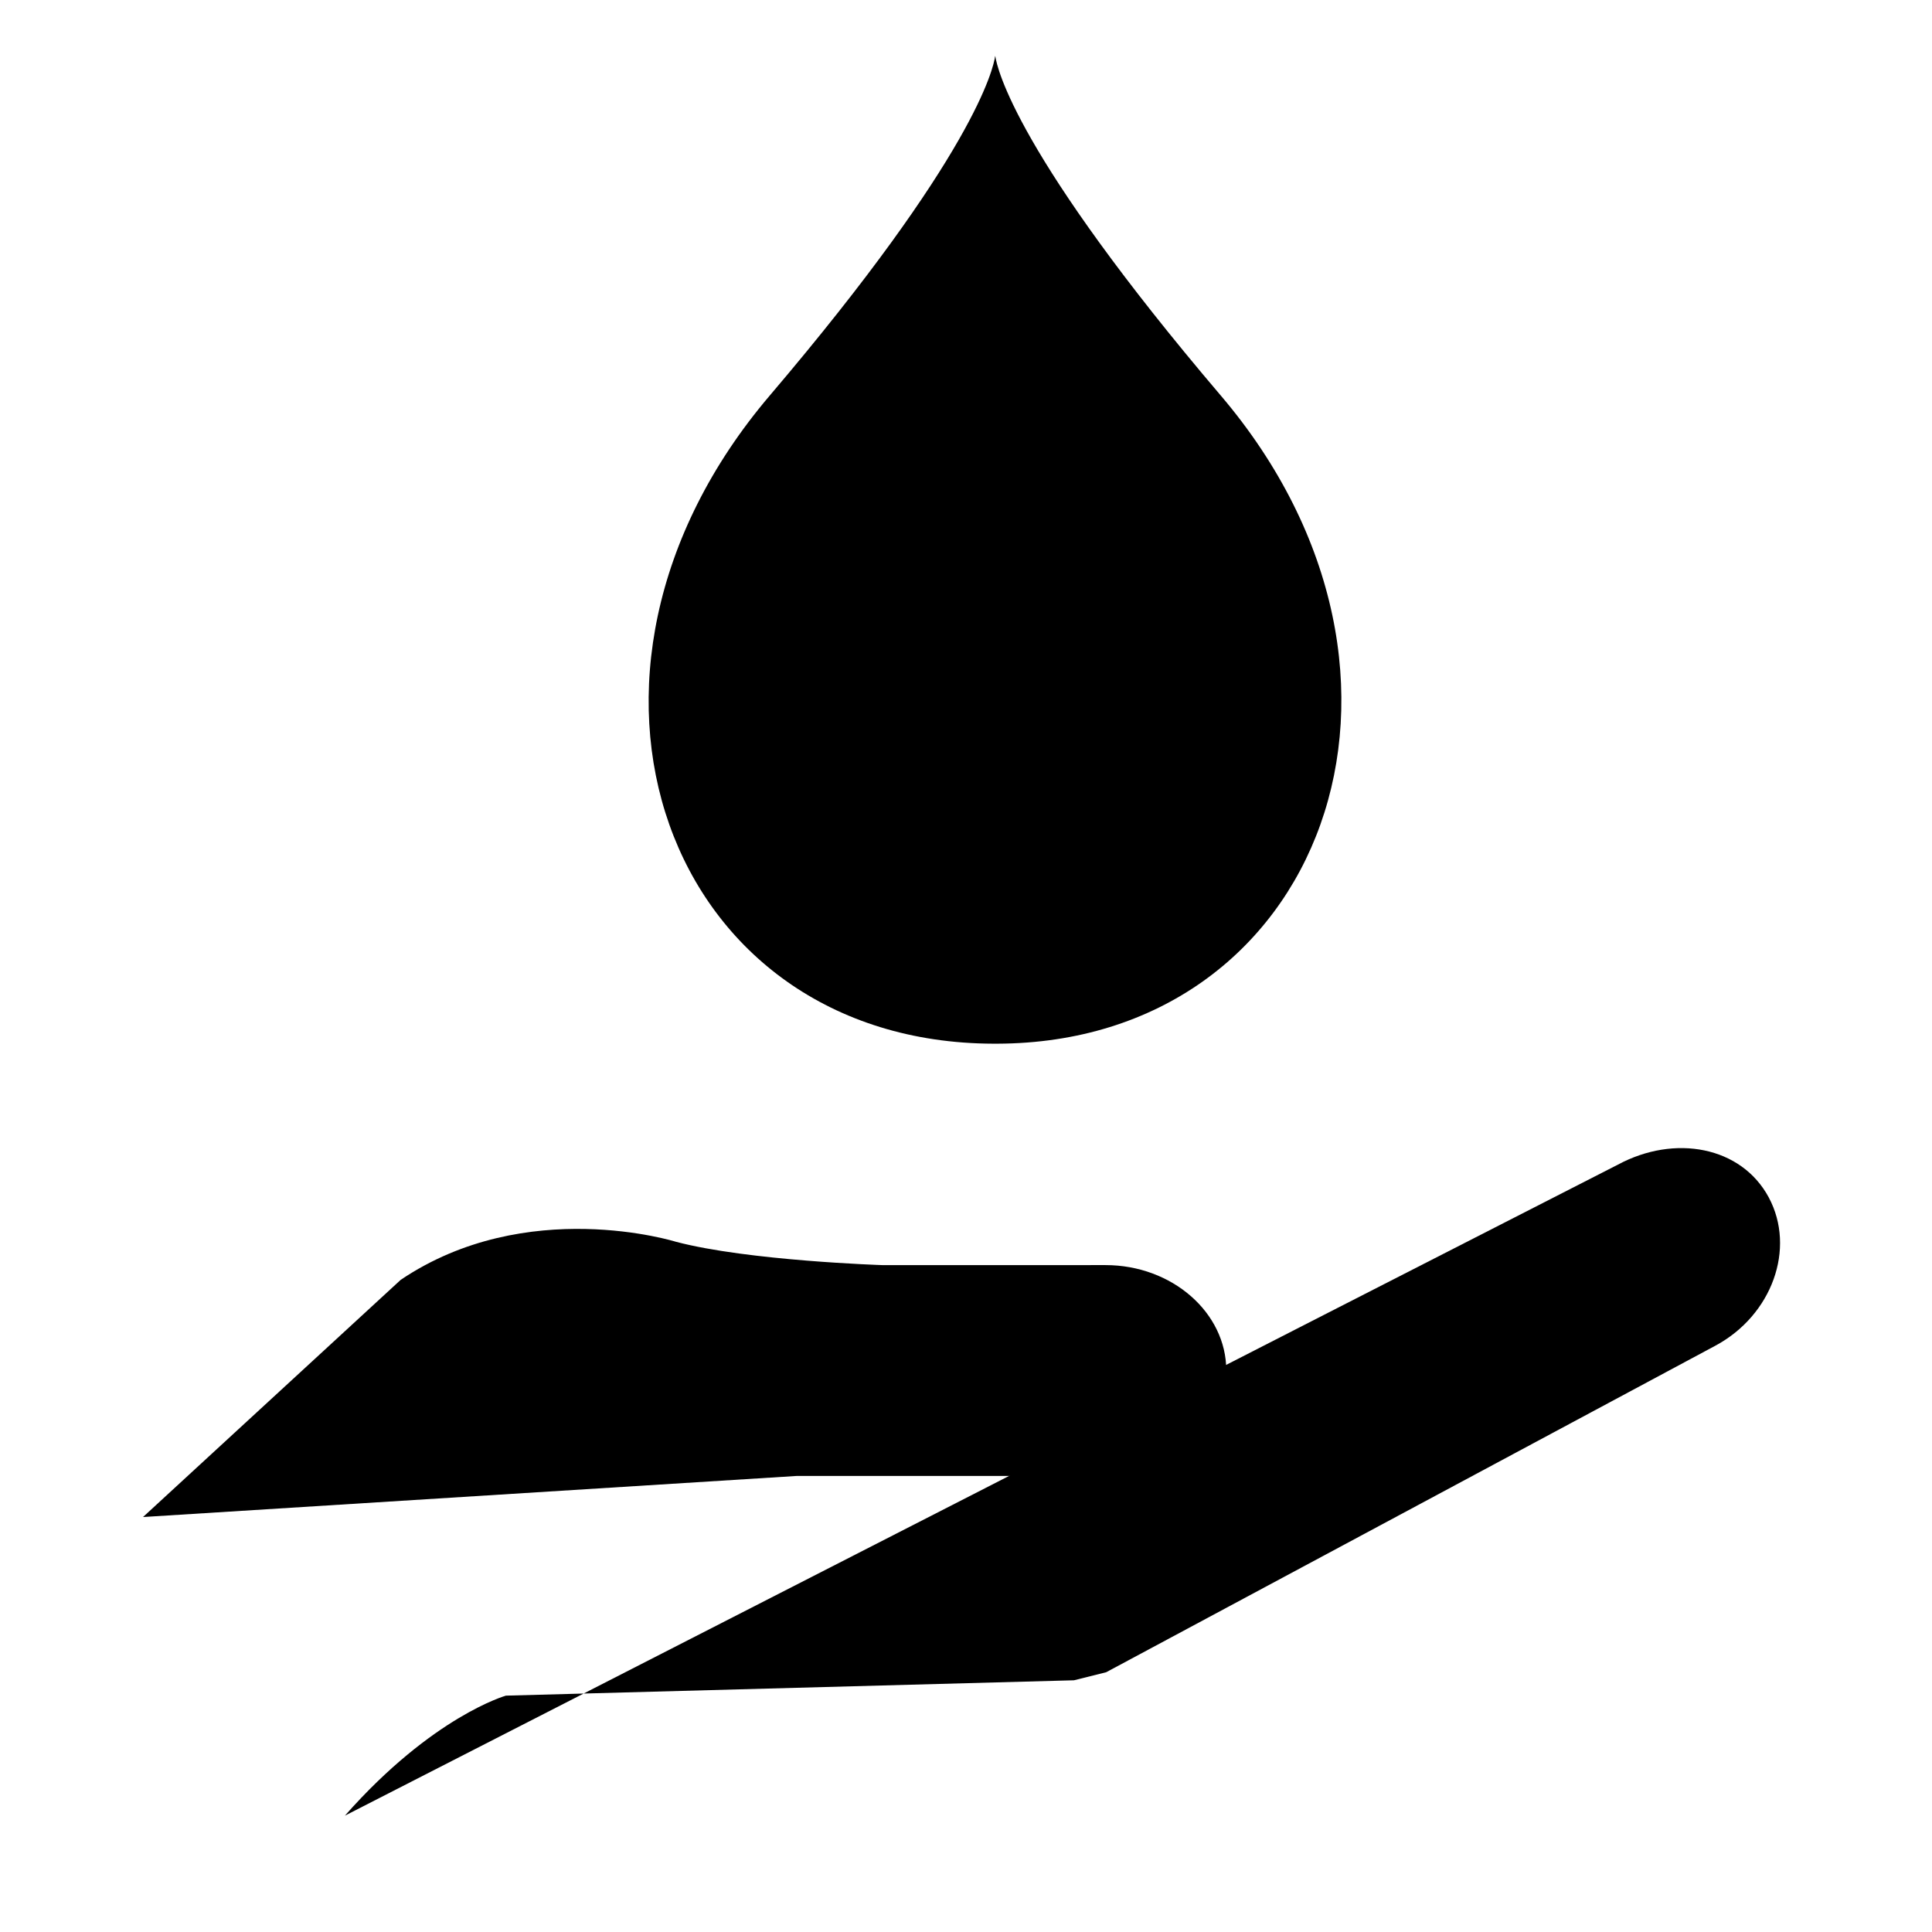 <?xml version="1.0" encoding="utf-8"?>
<!-- Generator: Adobe Illustrator 24.1.0, SVG Export Plug-In . SVG Version: 6.00 Build 0)  -->
<svg version="1.1" 	 viewBox="0 0 80 80" style="enable-background:new 0 0 80 80;" xml:space="preserve">
<style type="text/css">
	.st0{fill:#F2F2F0;}
	.st1{fill:none;stroke:#4A4A4A;stroke-width:2;stroke-linecap:round;stroke-linejoin:round;}
	.st2{fill:none;stroke:#4A4A4A;stroke-width:2;stroke-linecap:round;stroke-linejoin:round;stroke-miterlimit:10;}
	.st3{fill:none;stroke:#4A4A4A;stroke-width:2;stroke-linecap:round;stroke-linejoin:round;stroke-dasharray:3.407,3.407;}
	.st4{fill:none;stroke:#4A4A4A;stroke-width:2;stroke-linecap:round;stroke-linejoin:round;stroke-dasharray:3.226,3.226;}
	.st5{fill:none;stroke:#534F4E;stroke-width:2;stroke-linecap:round;stroke-linejoin:round;}
	.st6{fill:none;stroke:#534F4E;stroke-width:2;stroke-linecap:round;stroke-linejoin:round;stroke-miterlimit:10;}
	.st7{fill:#534F4E;}
	.st8{fill:none;stroke:#534F4E;stroke-width:2;stroke-linejoin:round;stroke-miterlimit:10;}
	.st9{fill:none;stroke:#534F4E;stroke-width:2;stroke-miterlimit:10;}
	.st10{fill:none;stroke:#000000;stroke-width:2.5;stroke-linecap:round;stroke-linejoin:round;stroke-miterlimit:10;}
	.st11{fill:#F2F2F0;stroke:#534F4E;stroke-width:2;stroke-linecap:round;stroke-linejoin:round;stroke-miterlimit:10;}
	.st12{fill:#F2F2F0;stroke:#534F4E;stroke-width:2;stroke-linecap:round;stroke-linejoin:round;}
	.st13{fill:#FFFFFF;stroke:#534F4E;stroke-width:2;stroke-linecap:round;stroke-linejoin:round;}
	.st14{fill:none;stroke:#534F4E;stroke-width:2;stroke-linecap:round;stroke-miterlimit:10;}
	.st15{fill:none;stroke:#534F4E;stroke-width:1.122;stroke-miterlimit:10;}
	.st16{stroke:#534F4E;stroke-miterlimit:10;}
	.st17{fill:none;stroke:#534F4E;stroke-width:2;stroke-linecap:round;stroke-linejoin:round;stroke-dasharray:3.407,3.407;}
	.st18{fill:none;stroke:#534F4E;stroke-width:2;stroke-linecap:round;stroke-linejoin:round;stroke-dasharray:3.226,3.226;}
	.st19{fill:none;stroke:#534F4E;stroke-width:2.359;stroke-linecap:round;stroke-linejoin:round;stroke-miterlimit:10;}
	.st20{fill:#534F4E;stroke:#534F4E;stroke-width:2;stroke-miterlimit:10;}
	.st21{fill:#534F4E;stroke:#534F4E;stroke-width:2;stroke-linecap:round;stroke-miterlimit:10;}
	.st22{fill:none;stroke:#534F4E;stroke-width:2.828;stroke-linecap:round;stroke-linejoin:round;}
	
		.st23{fill:none;stroke:#534F4E;stroke-width:2.828;stroke-linecap:round;stroke-linejoin:round;stroke-dasharray:0.056,5.023;}
</style>
<g id="BildHG">
</g>
<g id="_x38_0pxFlaeche">
</g>
<g id="Icon">
	<g>
		<g>
			<g>
				<path class="st1" d="M50.547,16.375c-8.473-9.957-9.262-13.555-9.334-14.051h-0.006
					c-0.07,0.496-0.858,4.094-9.33,14.051c-9.896,11.625-4.291,26.803,9.26,26.842h0.148
					C54.745,43.178,60.444,28,50.547,16.375z"/>
			</g>
			<path class="st1" d="M33.231,29.1c0,0,0.062,4.366,3.977,6.57"/>
			<g>
				<path class="st2" d="M54.842,54.436l12.156-6.213c2.35-1.262,5.105-0.756,6.242,1.359
					c1.133,2.115,0.139,4.879-2.211,6.141l-25.223,13.52l-1.334,0.334l-23.523,0.636c0,0-3.029,0.848-6.668,4.97"/>
				<path class="st2" d="M5.922,62.817l10.67-9.821c5.215-3.517,11.399-1.576,11.399-1.576
					c2.994,0.788,8.555,0.966,8.555,0.966l9.232-0.001c2.75,0,5,1.964,5,4.365c0,2.401-2.25,4.365-5,4.365H33.006"
					/>
			</g>
		</g>
	</g>
</g>
<g id="Ebene_3">
</g>
<g id="bestehende_x5F_icons">
</g>
</svg>
